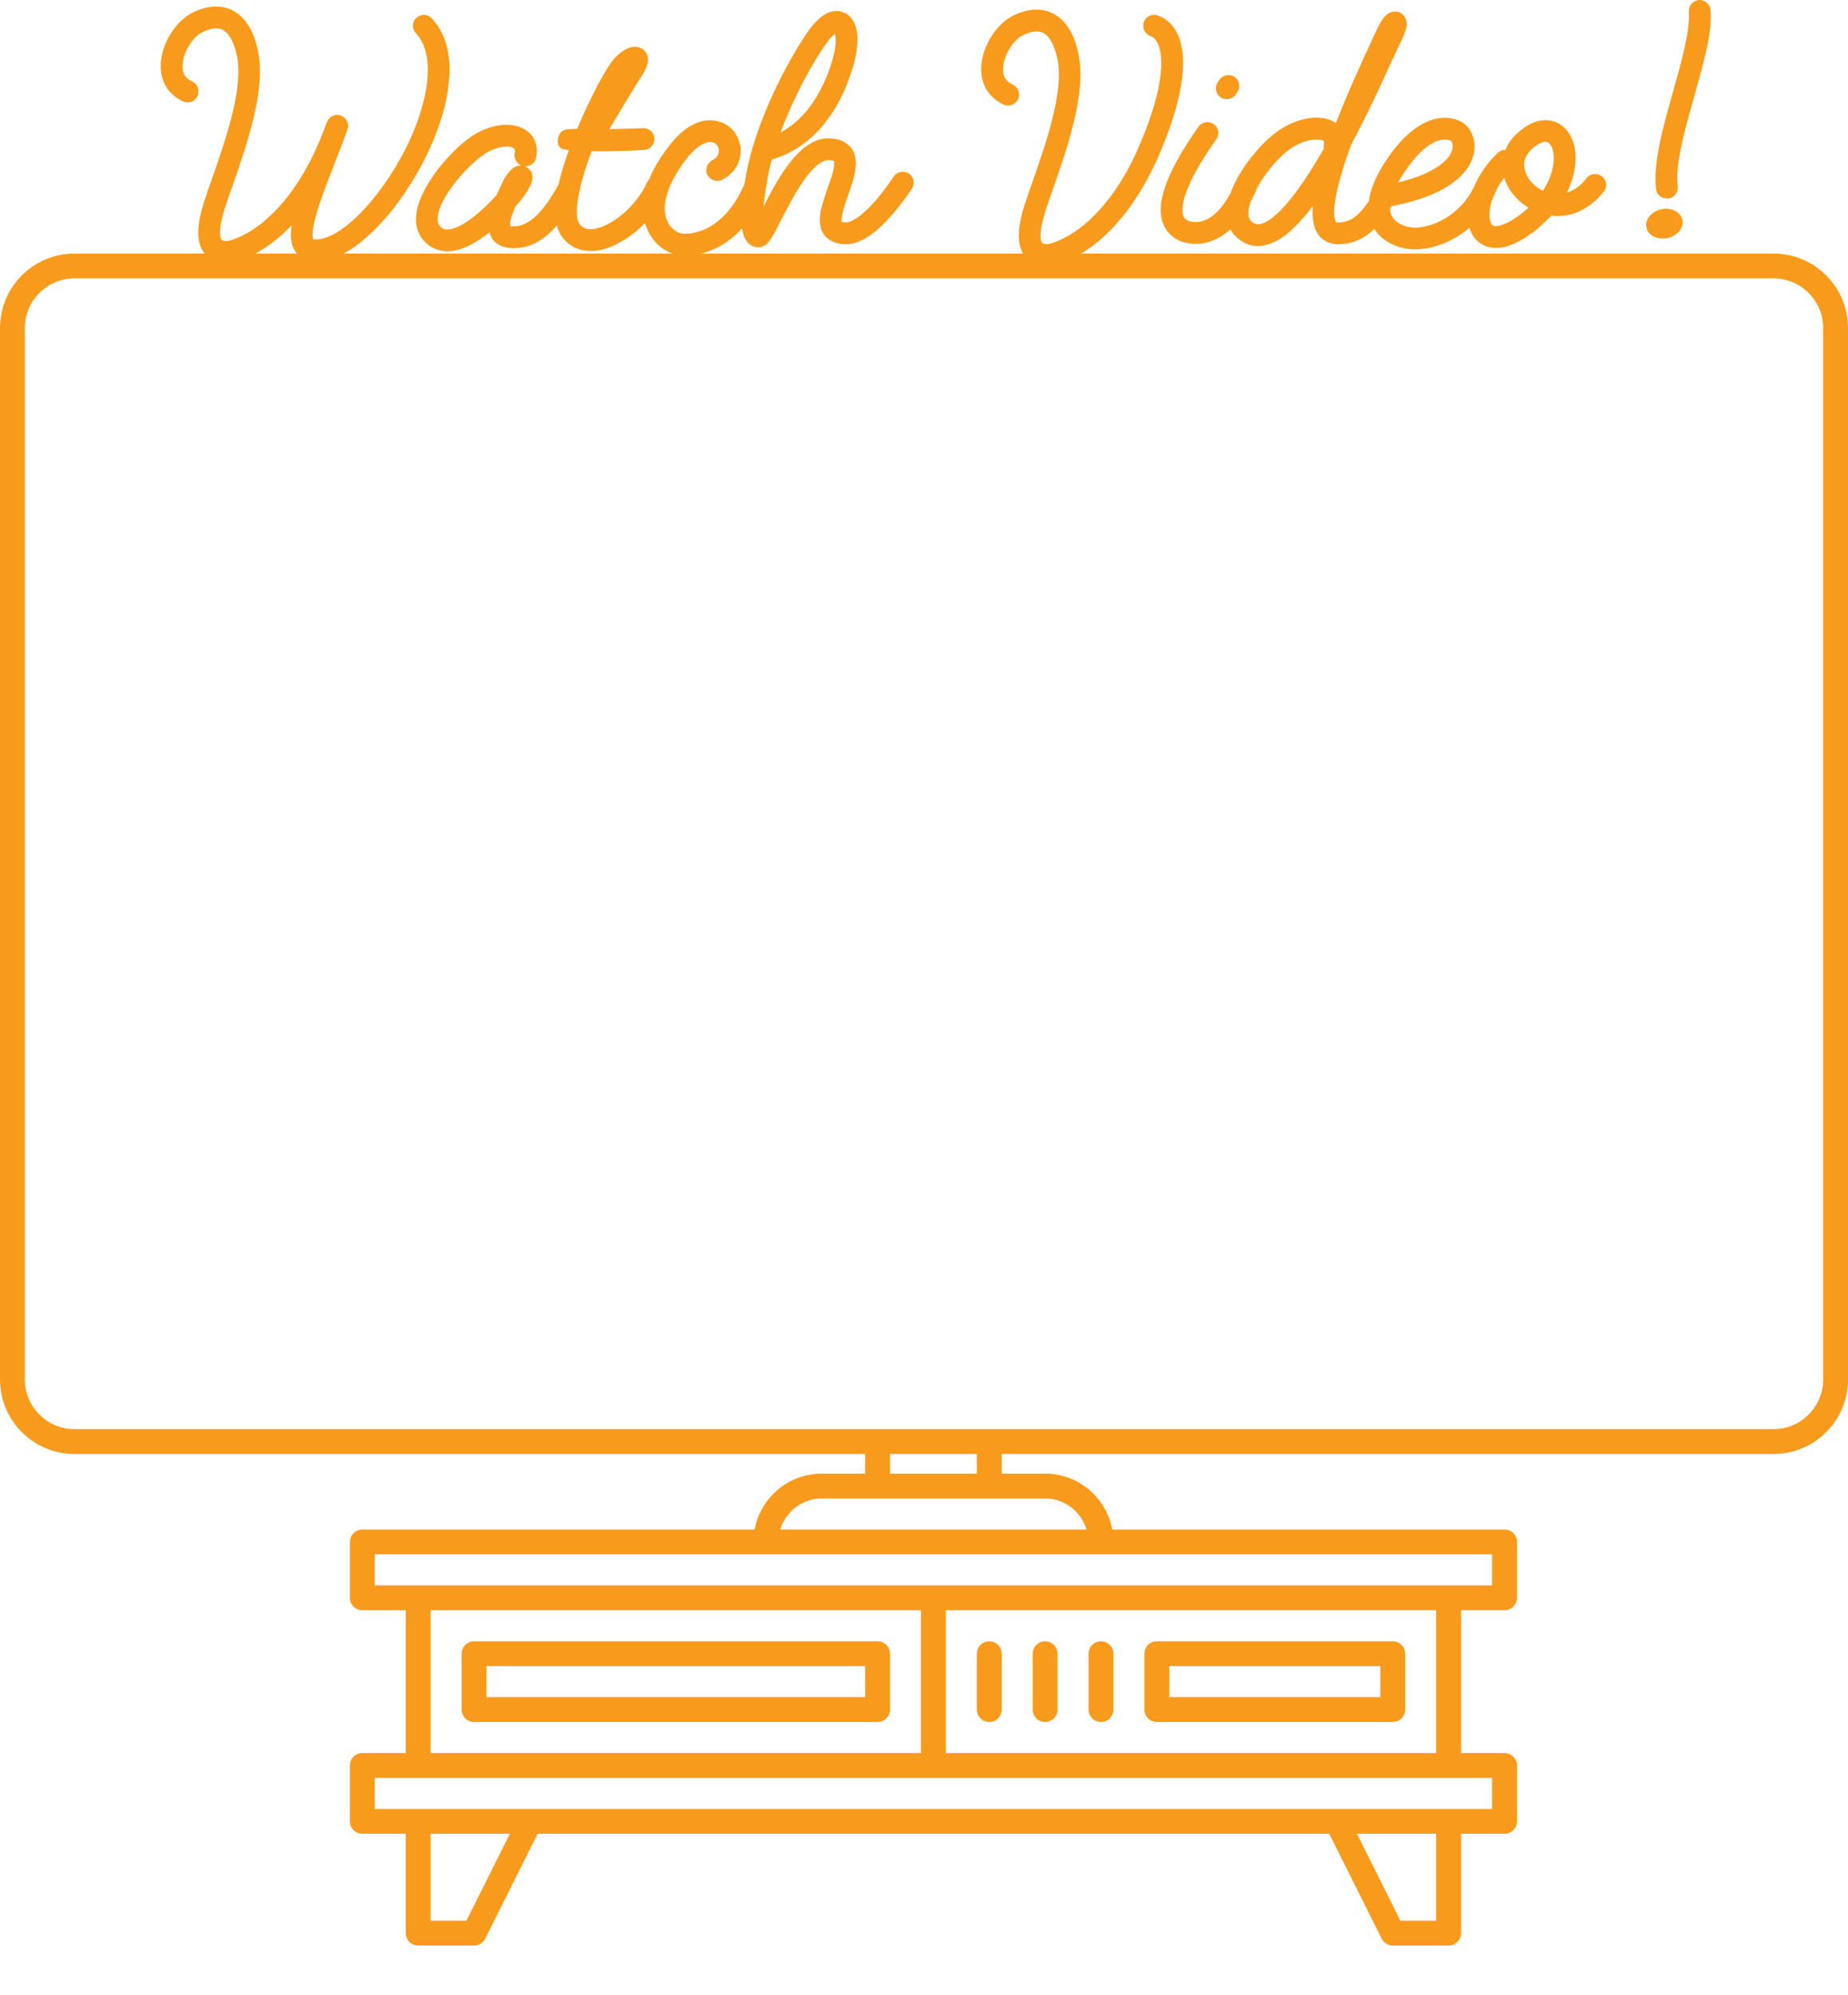 <?xml version="1.0" encoding="utf-8"?>
<!-- Generator: Adobe Illustrator 16.0.0, SVG Export Plug-In . SVG Version: 6.00 Build 0)  -->
<!DOCTYPE svg PUBLIC "-//W3C//DTD SVG 1.1//EN" "http://www.w3.org/Graphics/SVG/1.1/DTD/svg11.dtd">
<svg version="1.1" id="Layer_1" xmlns="http://www.w3.org/2000/svg" xmlns:xlink="http://www.w3.org/1999/xlink" x="0px" y="0px"
	 width="148.859px" height="160.666px" viewBox="0 0 148.859 160.666" enable-background="new 0 0 148.859 160.666"
	 xml:space="preserve">
<g>
	<g>
		<path fill="#F89B1C" d="M142.857,20.417H6c-3.31,0-6,2.691-6,6v84.667c0,3.31,2.69,6,6,6h63.687v1.582h-3.5
			c-2.689,0-4.933,1.944-5.403,4.5H29.186c-0.554,0-1,0.446-1,1v4.5c0,0.554,0.446,1,1,1h3.5v11.5h-3.5c-0.554,0-1,0.446-1,1v4.5
			c0,0.554,0.446,1,1,1h3.5v8c0,0.554,0.446,1,1,1h4.5c0.379,0,0.726-0.213,0.896-0.554l4.225-8.446h63.764l4.225,8.446
			c0.17,0.341,0.517,0.554,0.896,0.554h4.5c0.554,0,1-0.446,1-1v-8h3.5c0.554,0,1-0.446,1-1v-4.5c0-0.554-0.446-1-1-1h-3.5v-11.5
			h3.5c0.554,0,1-0.446,1-1v-4.5c0-0.554-0.446-1-1-1H89.592c-0.473-2.556-2.714-4.5-5.403-4.5h-3.5v-1.582h62.171
			c3.31,0,6-2.69,6-6V26.417C148.857,23.108,146.167,20.417,142.857,20.417z M37.568,154.666h-2.882v-7h6.382L37.568,154.666z
			 M115.686,154.666h-2.882l-3.5-7h6.382V154.666z M120.186,143.166v2.5h-90v-2.5H120.186z M34.686,141.166v-11.5h39.5v11.5H34.686z
			 M76.186,141.166v-11.5h39.5v11.5H76.186z M120.186,125.166v2.5h-90v-2.5H120.186z M84.186,120.666c1.58,0,2.902,1.062,3.337,2.5
			H62.849c0.435-1.438,1.757-2.5,3.337-2.5H84.186z M78.686,118.666h-7v-1.582h7V118.666z M146.857,111.083c0,2.207-1.795,4-4,4H6
			c-2.206,0-4-1.793-4-4V26.417c0-2.206,1.794-4,4-4h136.857c2.205,0,4,1.794,4,4V111.083z"/>
		<g>
			<g>
				<path fill="#F89B1C" d="M70.686,132.166h-32.5c-0.554,0-1,0.446-1,1v4.5c0,0.554,0.446,1,1,1h32.5c0.554,0,1-0.446,1-1v-4.5
					C71.686,132.612,71.24,132.166,70.686,132.166z M69.686,136.666h-30.5v-2.5h30.5V136.666z M79.686,132.166c-0.554,0-1,0.446-1,1
					v4.5c0,0.554,0.446,1,1,1s1-0.446,1-1v-4.5C80.686,132.612,80.24,132.166,79.686,132.166z M84.186,132.166c-0.554,0-1,0.446-1,1
					v4.5c0,0.554,0.446,1,1,1s1-0.446,1-1v-4.5C85.186,132.612,84.74,132.166,84.186,132.166z M88.686,132.166c-0.554,0-1,0.446-1,1
					v4.5c0,0.554,0.446,1,1,1s1-0.446,1-1v-4.5C89.686,132.612,89.24,132.166,88.686,132.166z M112.186,132.166h-19
					c-0.554,0-1,0.446-1,1v4.5c0,0.554,0.446,1,1,1h19c0.554,0,1-0.446,1-1v-4.5C113.186,132.612,112.74,132.166,112.186,132.166z
					 M111.186,136.666h-17v-2.5h17V136.666z"/>
			</g>
		</g>
	</g>
	<g>
		<path fill="#F89B1C" d="M36.019,3.854c-0.222-0.939-0.642-1.728-1.234-2.372c-0.347-0.37-0.89-0.37-1.234-0.05
			c-0.372,0.322-0.396,0.89-0.05,1.234c0.766,0.841,1.087,2.125,0.913,3.856c-0.172,1.605-0.767,3.507-1.729,5.433
			c-1.037,2.051-2.421,4.003-3.829,5.384c-1.357,1.335-2.644,2.027-3.558,1.93h-0.074c-0.024-0.076-0.173-0.472,0.222-1.902
			c0.321-1.137,0.865-2.57,1.458-4.078c0.347-0.889,0.717-1.829,1.038-2.74c0.025-0.051,0.025-0.1,0.051-0.125
			c0.173-0.518-0.149-0.963-0.521-1.112c-0.444-0.171-0.914,0.026-1.111,0.471c0,0-0.024,0.024-0.024,0.049
			c0,0.024-0.024,0.05-0.048,0.099l-0.125,0.345c-0.172,0.447-0.443,1.137-0.593,1.458c-1.53,3.481-3.358,5.361-4.595,6.323
			c-1.458,1.113-2.545,1.359-2.742,1.359c-0.321-0.024-0.371-0.099-0.396-0.124c-0.074-0.099-0.37-0.718,0.445-3.038
			c0.072-0.246,0.172-0.518,0.271-0.79c1.358-3.856,2.889-8.251,2.224-11.39c-0.347-1.653-1.062-2.766-2.101-3.261
			c-0.914-0.445-2.026-0.371-3.211,0.223C14.798,1.382,14.181,2,13.686,2.816c-0.494,0.839-0.766,1.752-0.741,2.591
			c0.025,1.26,0.667,2.225,1.805,2.768c0.443,0.198,0.963,0,1.162-0.445c0.196-0.445,0.023-0.963-0.421-1.16
			c-0.519-0.249-0.79-0.617-0.79-1.187c-0.025-1.11,0.84-2.421,1.557-2.766c0.469-0.248,1.135-0.469,1.679-0.222
			c0.495,0.248,0.891,0.962,1.138,2.05c0.566,2.667-0.892,6.794-2.175,10.45c-0.098,0.274-0.196,0.518-0.271,0.791
			c-0.791,2.224-0.864,3.68-0.247,4.596c0.371,0.542,0.963,0.84,1.779,0.889h0.049c0.617,0,2.024-0.347,3.755-1.657
			c0.519-0.395,1.038-0.864,1.531-1.358c-0.148,0.889-0.05,1.531,0.248,2.025c0.196,0.347,0.616,0.742,1.358,0.84
			c0.123,0,0.246,0.027,0.371,0.027c1.382,0,2.963-0.84,4.619-2.474c1.558-1.504,3.015-3.58,4.15-5.828
			c1.062-2.125,1.729-4.226,1.901-6.052C36.266,5.654,36.218,4.692,36.019,3.854z"/>
		<path fill="#F89B1C" d="M73.193,13.958c-0.419-0.246-0.962-0.124-1.209,0.271c-0.025,0-0.617,0.962-1.458,1.926
			c-1.436,1.631-2.176,1.755-2.373,1.755c-0.222,0-0.32-0.05-0.37-0.05c0-0.05-0.024-0.248,0.075-0.643
			c0.073-0.419,0.271-0.938,0.442-1.457c0.496-1.384,0.99-2.814,0.298-3.804c-0.395-0.543-1.038-0.815-1.902-0.815
			c-1.11,0-2.197,0.741-3.311,2.271c-0.74,1.014-1.382,2.225-1.875,3.213c0.036-0.41,0.092-0.854,0.163-1.33
			c0.004-0.021,0.009-0.045,0.011-0.067c0.069-0.451,0.151-0.928,0.244-1.419c0.076-0.323,0.149-0.643,0.248-0.965
			c1.679-0.496,3.113-1.481,4.25-2.915c0.888-1.111,1.631-2.495,2.148-4.125c0.369-1.063,0.518-2.026,0.495-2.817
			c-0.075-1.211-0.568-1.728-1.013-1.951c-0.272-0.124-0.89-0.321-1.657,0.149c-0.42,0.27-0.863,0.714-1.283,1.307
			c-0.938,1.334-1.978,3.188-2.842,5.065c-0.69,1.482-1.581,3.706-2.05,5.879c-0.104,0.484-0.188,0.949-0.261,1.401
			c-1.092,2.536-2.875,3.986-4.851,3.986c-0.422,0-1.014-0.297-1.334-0.965c-0.595-1.16-0.05-2.988,1.433-4.965
			c0.938-1.235,1.754-1.557,2.199-1.434c0.295,0.074,0.468,0.372,0.493,0.619c0.024,0.196-0.024,0.567-0.543,0.838
			c-0.421,0.225-0.593,0.769-0.37,1.188c0.247,0.419,0.766,0.591,1.186,0.371c0.518-0.271,0.938-0.667,1.185-1.137
			c0.247-0.445,0.348-0.938,0.298-1.458c-0.074-0.469-0.248-0.913-0.545-1.31c-0.32-0.394-0.766-0.666-1.235-0.789
			c-0.641-0.197-1.358-0.1-2.05,0.247c-0.691,0.346-1.358,0.964-2,1.803c-0.739,0.966-1.227,1.839-1.542,2.624
			c-0.075,0.074-0.142,0.162-0.188,0.267c-0.791,1.826-2.89,3.607-4.396,3.729c-0.643,0.05-0.914-0.245-1.062-0.493
			c-0.098-0.149-0.322-0.693-0.049-2.151c0.022-0.125,0.056-0.268,0.083-0.401c0.042-0.103,0.063-0.205,0.065-0.312
			c0.2-0.86,0.51-1.843,0.913-2.914h0.444c2.347,0,3.681-0.101,3.829-0.101c0.47-0.051,0.814-0.472,0.791-0.962
			c-0.05-0.472-0.469-0.842-0.964-0.793L49.086,10.4c0.667-1.113,1.68-2.841,2.644-4.347c0.223-0.347,0.346-0.645,0.419-0.89
			c0.198-0.742-0.247-1.113-0.395-1.212c-0.815-0.569-1.902,0.273-2.421,0.94c-0.644,0.838-1.828,3.063-2.841,5.483
			c-0.644,0.049-1.408-0.125-1.558,0.865c-0.05,0.494,0.148,0.766,0.643,0.813c0.074,0.027,0.173,0.027,0.248,0.027
			c-0.371,1.014-0.646,1.933-0.832,2.761c-1.228,2.28-2.409,3.391-3.615,3.391c-0.147,0-0.247,0-0.271-0.024
			c-0.024-0.074-0.024-0.274,0.1-0.768c0.074-0.248,0.197-0.519,0.295-0.792c0.248-0.271,0.421-0.468,0.52-0.616
			c0.79-1.014,1.014-1.656,0.766-2.199c-0.123-0.199-0.295-0.347-0.494-0.444c0.42,0.023,0.814-0.272,0.889-0.692
			c0.199-0.963-0.124-1.779-0.864-2.248c-1.136-0.717-2.988-0.444-4.497,0.641c-0.89,0.643-1.877,1.656-2.667,2.694
			c-0.667,0.913-1.507,2.248-1.63,3.555c-0.1,0.817,0.147,1.534,0.643,2.077c0.494,0.543,1.161,0.817,1.878,0.817h0.123
			c1.111-0.052,2.248-0.719,3.261-1.531c0.048,0.171,0.124,0.344,0.197,0.492c0.248,0.371,0.742,0.792,1.754,0.792
			c0.989,0,1.952-0.371,2.815-1.161c0.222-0.195,0.44-0.415,0.659-0.662c0.073,0.274,0.172,0.519,0.305,0.736
			c0.52,0.839,1.384,1.31,2.396,1.31h0.271c1.062-0.076,2.271-0.644,3.409-1.58c0.251-0.21,0.492-0.431,0.722-0.664
			c0.076,0.269,0.169,0.497,0.267,0.686c0.298,0.592,0.717,1.087,1.26,1.432c0.493,0.325,1.086,0.495,1.632,0.495
			c1.357,0,2.668-0.469,3.804-1.383c0.301-0.241,0.586-0.509,0.855-0.805c0.087,0.609,0.261,0.903,0.403,1.077
			c0.223,0.298,0.544,0.445,0.913,0.445c0.619,0,0.94-0.568,1.138-0.888c0.197-0.321,0.396-0.743,0.643-1.213
			c0.543-1.036,1.186-2.345,1.95-3.384c0.964-1.333,1.581-1.531,1.878-1.531c0.32,0,0.444,0.051,0.47,0.076
			c0,0.022,0.075,0.173-0.025,0.641c-0.099,0.47-0.295,1.012-0.495,1.558c-0.195,0.617-0.418,1.233-0.543,1.802
			c-0.146,0.814-0.073,1.433,0.248,1.902c0.371,0.519,0.989,0.792,1.804,0.792c1.087,0,2.297-0.767,3.681-2.348
			c0.938-1.063,1.581-2.103,1.632-2.148C73.714,14.772,73.59,14.228,73.193,13.958z M66.55,3.507
			c0.321-0.469,0.567-0.667,0.717-0.789c0.025,0.122,0.048,0.32,0.048,0.59c0,0.372-0.098,1.016-0.394,1.952
			c-0.89,2.643-2.248,4.447-4.052,5.411C63.882,7.955,65.339,5.211,66.55,3.507z M40.341,14.97l-0.149,0.321
			c-0.073,0.148-0.123,0.272-0.196,0.418c-1.286,1.433-2.868,2.719-3.903,2.768c-0.272,0.024-0.47-0.049-0.643-0.247
			c-0.1-0.125-0.223-0.298-0.197-0.741c0.147-1.556,2.198-3.953,3.605-4.966c0.718-0.518,1.434-0.716,1.952-0.716
			c0.246,0,0.42,0.048,0.544,0.123c0.073,0.024,0.172,0.098,0.1,0.418c-0.075,0.422,0.172,0.841,0.543,0.99h-0.074
			c-0.371,0-0.691,0.198-1.013,0.618C40.71,14.206,40.512,14.575,40.341,14.97z"/>
		<path fill="#F89B1C" d="M94.875,2.791c-0.445-0.989-1.136-1.384-1.655-1.556c-0.47-0.149-0.964,0.125-1.088,0.567
			c-0.149,0.469,0.1,0.963,0.567,1.112c0.224,0.074,0.422,0.271,0.568,0.617c0.321,0.693,0.814,2.94-1.604,8.449
			c-1.532,3.484-3.359,5.359-4.596,6.323c-1.458,1.113-2.544,1.362-2.741,1.362c-0.321-0.028-0.37-0.101-0.396-0.125
			c-0.074-0.1-0.372-0.716,0.444-3.038c0.073-0.248,0.173-0.52,0.271-0.792c1.358-3.854,2.891-8.251,2.224-11.386
			c-0.348-1.658-1.063-2.769-2.101-3.262c-0.913-0.444-2.024-0.37-3.212,0.22c-0.667,0.347-1.285,0.964-1.776,1.78
			c-0.495,0.84-0.767,1.754-0.742,2.592c0.023,1.262,0.667,2.227,1.804,2.769c0.444,0.199,0.964,0,1.161-0.443
			c0.197-0.446,0.024-0.963-0.42-1.162c-0.519-0.247-0.79-0.618-0.79-1.186c-0.025-1.111,0.84-2.421,1.556-2.768
			c0.469-0.247,1.137-0.469,1.68-0.221c0.495,0.247,0.891,0.962,1.138,2.048c0.567,2.67-0.891,6.795-2.175,10.451
			c-0.099,0.271-0.197,0.52-0.271,0.792c-0.789,2.222-0.864,3.679-0.246,4.594c0.37,0.543,0.963,0.839,1.778,0.888h0.049
			c0.618,0,2.025-0.345,3.756-1.653c0.938-0.718,1.828-1.607,2.645-2.669c0.963-1.26,1.827-2.743,2.567-4.397
			C95.219,8.226,95.79,4.791,94.875,2.791z"/>
		<path fill="#F89B1C" d="M98.315,7.83c0.148,0.1,0.322,0.15,0.494,0.15c0.297,0,0.569-0.125,0.742-0.373l0.023-0.049l0.1-0.148
			c0.271-0.393,0.173-0.938-0.223-1.21c-0.396-0.272-0.939-0.173-1.234,0.224l-0.074,0.122l-0.05,0.05
			c-0.099,0.173-0.148,0.345-0.148,0.518C97.945,7.386,98.068,7.657,98.315,7.83z"/>
		<path fill="#F89B1C" d="M129.047,14.206c-0.396-0.298-0.938-0.248-1.235,0.124c-0.469,0.615-1.013,1.011-1.604,1.184
			c0.074-0.123,0.123-0.248,0.173-0.37c0.471-1.087,0.643-2.224,0.471-3.187c-0.199-1.086-0.815-1.878-1.656-2.173
			c-0.543-0.173-1.604-0.296-2.938,0.913c-0.469,0.396-0.79,0.866-0.989,1.385c-0.247-0.027-0.468,0.073-0.642,0.247
			c-0.815,0.776-1.467,1.711-1.883,2.696c-1.16,2.407-3.453,3.307-4.762,3.307c-0.669,0-1.532-0.297-1.854-0.914
			c-0.104-0.184-0.15-0.404-0.151-0.64c0.036-0.059,0.071-0.112,0.109-0.172c5.19-0.998,6.394-3.076,6.637-4.255
			c0.1-0.493,0.075-0.986-0.099-1.405c-0.147-0.446-0.42-0.816-0.79-1.063c-0.224-0.148-1.112-0.643-2.446-0.248
			c-1.185,0.372-2.321,1.311-3.409,2.816c-0.863,1.185-1.408,2.297-1.63,3.26c-0.039,0.167-0.063,0.328-0.086,0.488
			c-1.058,1.55-1.799,1.712-2.507,1.712c-0.123,0-0.123-0.025-0.148-0.05c-0.125-0.172-0.567-1.311,1.235-6.225
			c1.384-2.57,2.568-5.188,3.261-6.719c0.297-0.592,0.494-1.089,0.617-1.31c0.224-0.421,0.371-0.79,0.47-1.088
			c0.124-0.347,0.197-0.792-0.049-1.186c-0.197-0.271-0.519-0.445-0.866-0.396c-0.468,0.026-0.765,0.396-0.938,0.666
			c-0.174,0.248-0.347,0.568-0.521,0.963l-0.32,0.695c-0.617,1.332-1.828,3.924-2.891,6.645c-0.024,0-0.05-0.025-0.074-0.051
			c-1.136-0.715-3.111-0.395-4.693,0.766c-1.275,0.923-3.014,2.967-3.715,4.919c-0.66,1.227-1.604,2.344-2.831,2.344
			c-0.224,0-0.74-0.049-0.939-0.419c-0.172-0.346-0.518-1.829,2.62-6.251c0.271-0.396,0.197-0.939-0.197-1.209
			c-0.396-0.298-0.965-0.199-1.235,0.196c-2.691,3.805-3.583,6.447-2.741,8.054c0.271,0.521,0.69,0.89,1.209,1.137
			c0.495,0.199,0.965,0.245,1.285,0.245c0.964,0,1.878-0.368,2.692-1.062c0.04-0.034,0.08-0.074,0.119-0.114
			c0.158,0.302,0.357,0.526,0.548,0.685c0.492,0.446,1.062,0.667,1.681,0.667c0.195,0,0.394-0.024,0.592-0.074
			c0.989-0.223,2.002-0.962,3.137-2.298c0.226-0.248,0.446-0.542,0.669-0.84c-0.05,0.966,0.074,1.681,0.396,2.198
			c0.346,0.544,0.938,0.867,1.631,0.867c1.037,0,1.877-0.323,2.643-0.963c0.102-0.085,0.2-0.176,0.299-0.273
			c0.739,1.2,2.208,1.653,3.284,1.653c1.111,0,2.396-0.394,3.482-1.085c0.32-0.199,0.621-0.42,0.904-0.66
			c0.105,0.357,0.271,0.676,0.503,0.933c0.396,0.443,0.964,0.69,1.631,0.69c0.173,0,0.37-0.025,0.593-0.049
			c0.791-0.173,1.73-0.668,2.743-1.482c0.396-0.346,0.766-0.692,1.109-1.062c0.691,0.073,1.384,0,2.026-0.248
			c0.815-0.322,1.581-0.889,2.198-1.68C129.491,15.045,129.418,14.501,129.047,14.206z M106.64,11.635
			c-0.022,0.124-0.022,0.246,0,0.345l-0.271,0.446c-2.644,4.521-4.149,5.458-4.816,5.606c-0.298,0.05-0.52,0-0.767-0.223
			c-0.101-0.098-0.247-0.271-0.223-0.715c0.01-0.252,0.07-0.539,0.178-0.848c0.179-0.337,0.352-0.695,0.515-1.077
			c0.011-0.029,0.015-0.055,0.022-0.082c0.127-0.224,0.267-0.452,0.422-0.685c0.643-0.965,1.457-1.854,2.148-2.35
			c0.542-0.394,1.136-0.667,1.705-0.767c0.197-0.046,0.344-0.046,0.493-0.046c0.271,0,0.444,0.046,0.544,0.097
			C106.618,11.363,106.69,11.412,106.64,11.635z M113.41,13.463c1.062-1.482,1.927-1.976,2.471-2.149
			c0.197-0.05,0.37-0.074,0.518-0.074c0.224,0,0.396,0.046,0.471,0.097c0.073,0.049,0.196,0.298,0.124,0.643
			c-0.173,0.885-1.42,1.987-4.323,2.704c-0.007-0.01-0.017-0.021-0.023-0.034C112.86,14.272,113.1,13.891,113.41,13.463z
			 M122.72,17.071c-0.986,0.789-1.629,1.035-1.975,1.109c-0.42,0.076-0.521-0.046-0.569-0.074c-0.197-0.246-0.295-0.861-0.073-1.729
			c0.041-0.145,0.096-0.295,0.152-0.442c0.086-0.171,0.167-0.346,0.243-0.522c0.012-0.031,0.02-0.064,0.026-0.098
			c0.181-0.348,0.395-0.693,0.641-1.013c0.297,0.989,1.014,1.853,1.951,2.42C122.994,16.849,122.845,16.947,122.72,17.071z
			 M124.277,15.365c-0.689-0.347-1.258-0.938-1.432-1.631c-0.198-0.641,0-1.233,0.568-1.753c0.421-0.372,0.791-0.568,1.062-0.568
			c0.05,0,0.099,0,0.147,0.025c0.224,0.076,0.42,0.396,0.494,0.815C125.267,13.093,125.019,14.228,124.277,15.365z"/>
		<path fill="#F89B1C" d="M136.848,0.001c-0.494,0.049-0.839,0.467-0.815,0.937c0.125,1.484-0.567,3.954-1.234,6.326
			c-0.814,2.865-1.654,5.83-1.407,7.952c0.048,0.447,0.444,0.768,0.864,0.768h0.123c0.47-0.047,0.814-0.494,0.767-0.987
			c-0.223-1.779,0.567-4.545,1.334-7.264c0.741-2.643,1.458-5.138,1.31-6.917C137.74,0.319,137.318-0.025,136.848,0.001z"/>
		<path fill="#F89B1C" d="M133.81,16.849c-0.791,0.196-1.334,0.839-1.187,1.481c0.148,0.643,0.889,1.012,1.704,0.84
			c0.791-0.173,1.334-0.84,1.187-1.482C135.366,17.071,134.627,16.675,133.81,16.849z"/>
	</g>
</g>
</svg>
